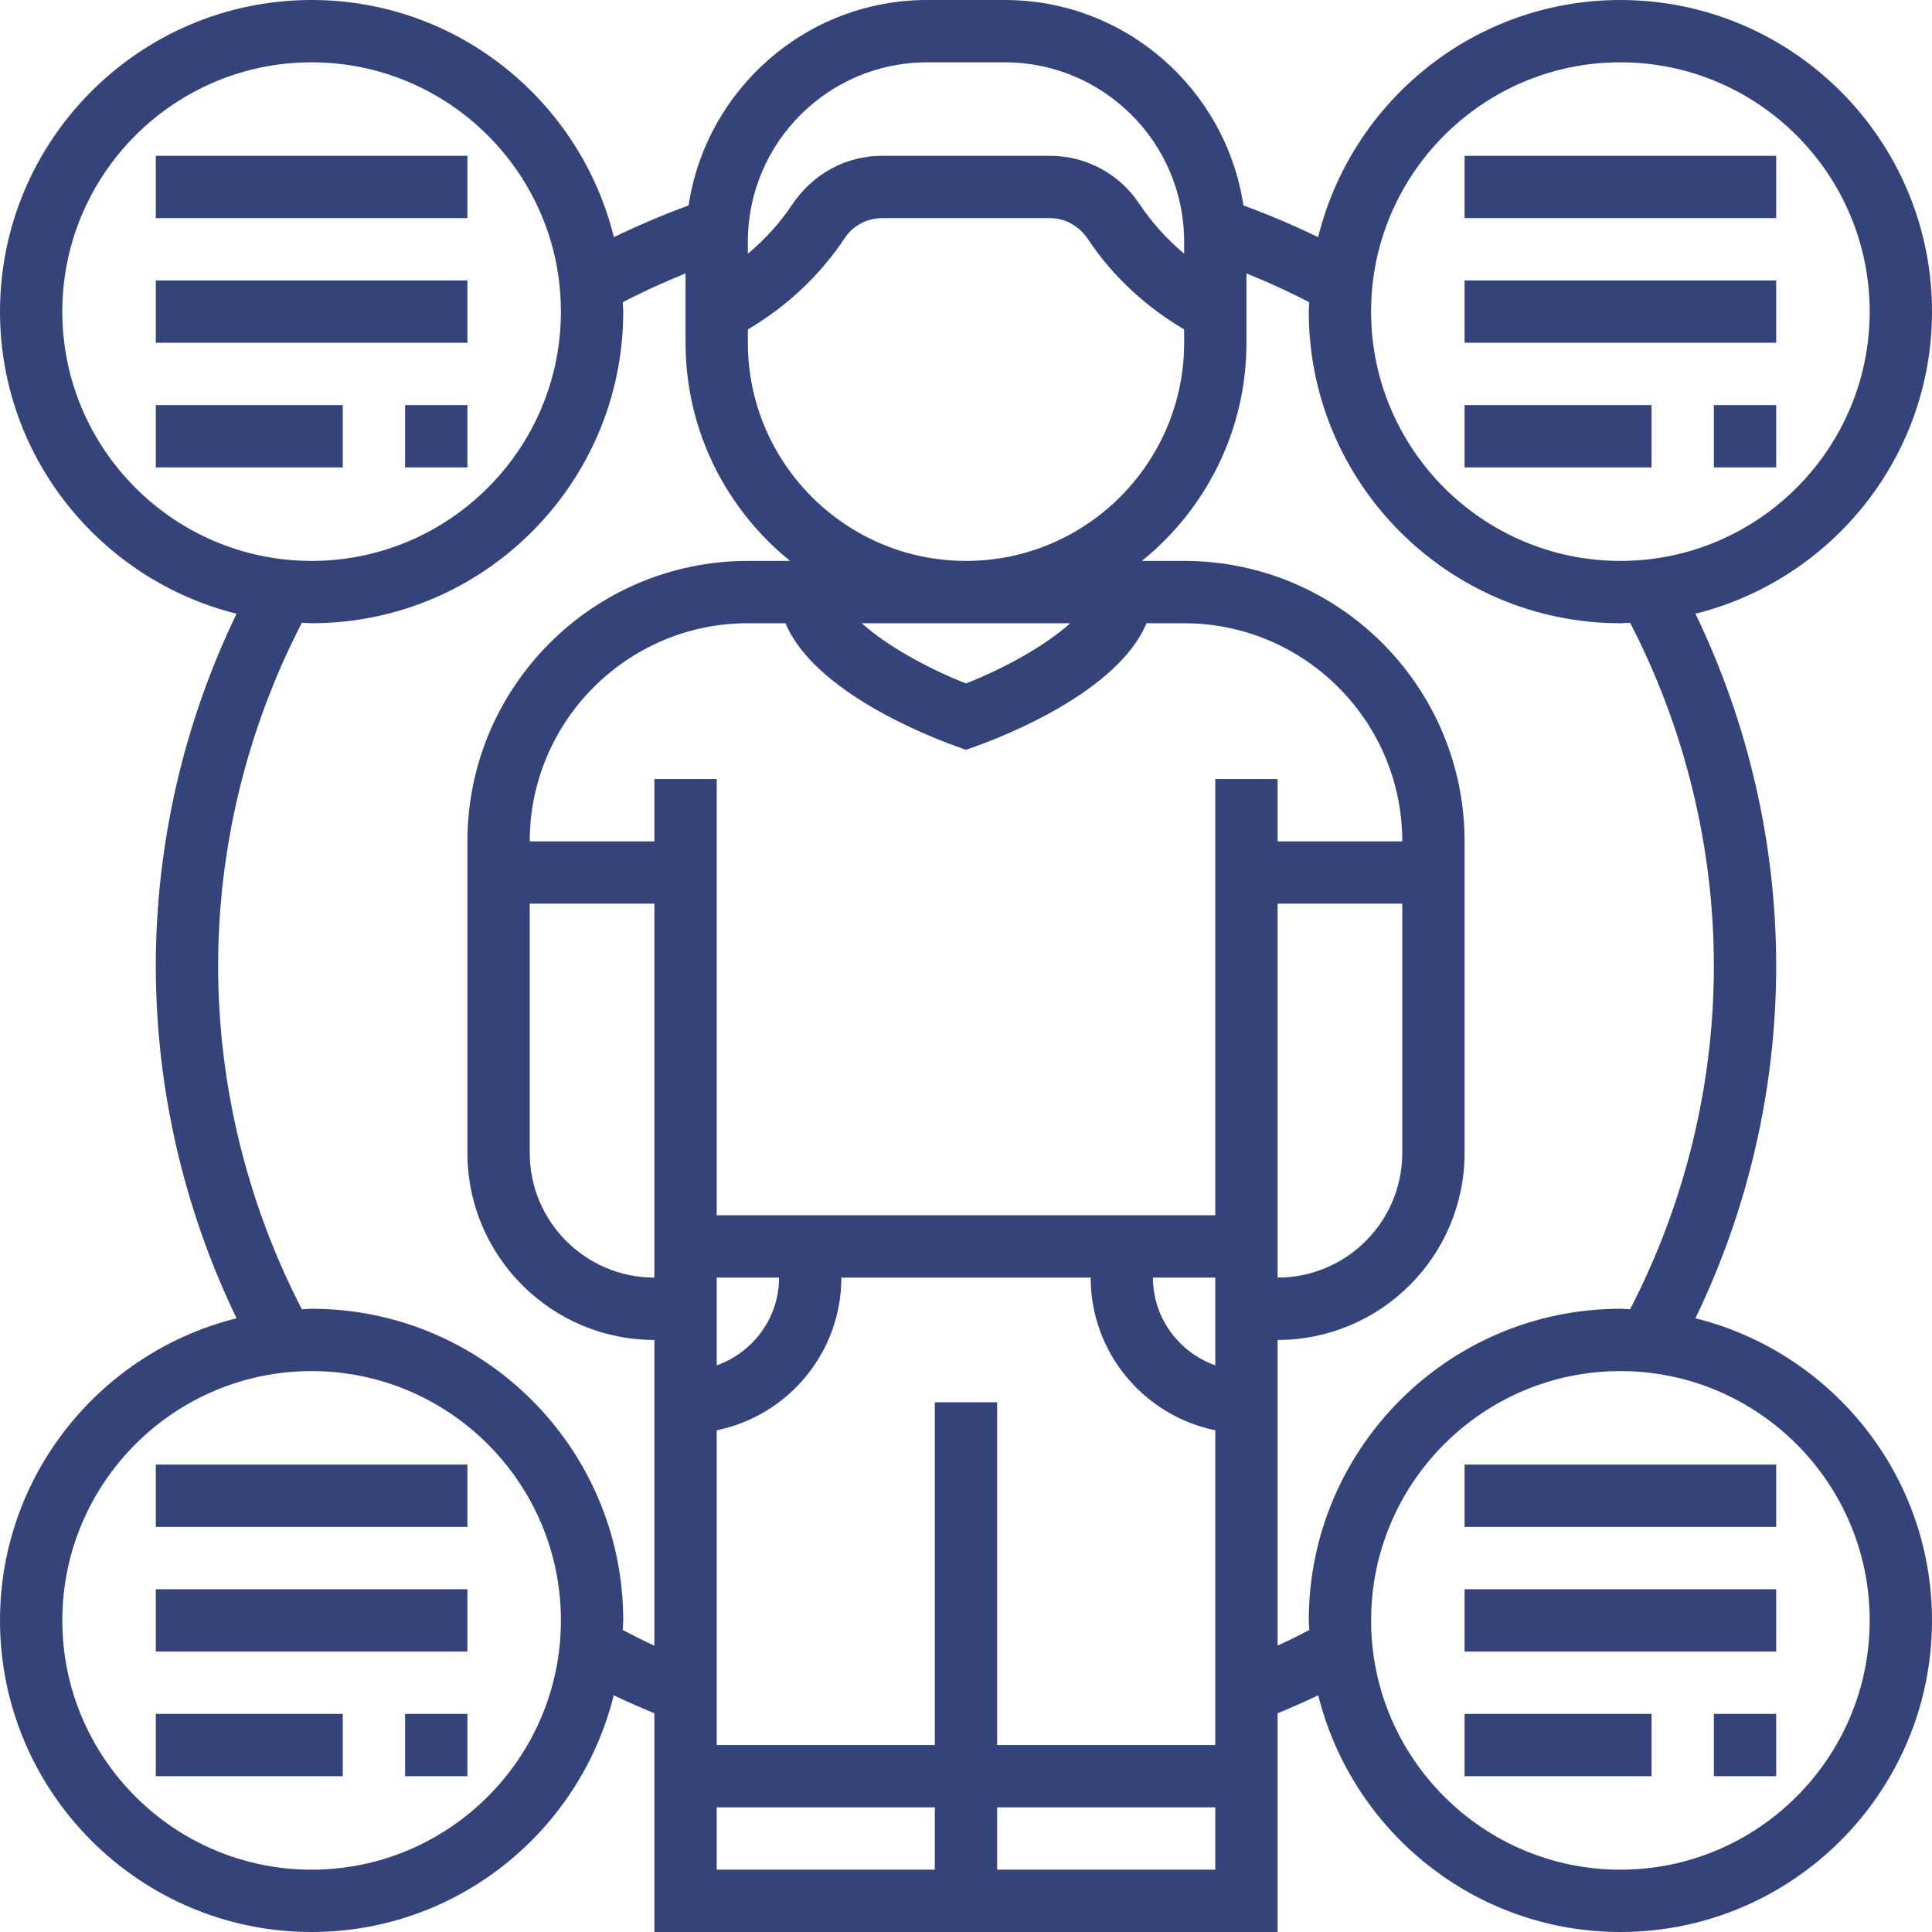 <svg width="74" height="74" viewBox="0 0 74 74" fill="none" xmlns="http://www.w3.org/2000/svg">
<path d="M64.939 50.493C66.962 46.305 68.032 41.676 68.032 37C68.032 32.324 66.962 27.695 64.939 23.507C70.133 22.214 74 17.524 74 11.935C74 5.354 68.646 0 62.065 0C56.468 0 51.771 3.878 50.488 9.083C49.559 8.634 48.607 8.227 47.627 7.87C46.955 3.423 43.118 0 38.487 0H35.513C30.882 0 27.045 3.423 26.374 7.87C25.394 8.227 24.443 8.635 23.513 9.083C22.229 3.878 17.532 0 11.935 0C5.354 0 0 5.354 0 11.935C0 17.524 3.867 22.214 9.061 23.507C7.038 27.695 5.968 32.324 5.968 37C5.968 41.676 7.038 46.305 9.061 50.493C3.867 51.786 0 56.476 0 62.065C0 68.646 5.354 74 11.935 74C17.526 74 22.218 70.13 23.508 64.933C24.013 65.175 24.535 65.403 25.064 65.624V74H48.935V65.624C49.465 65.403 49.987 65.176 50.492 64.933C51.782 70.13 56.474 74 62.065 74C68.646 74 74 68.646 74 62.065C74 56.476 70.133 51.786 64.939 50.493ZM62.065 2.387C67.329 2.387 71.613 6.671 71.613 11.935C71.613 17.2 67.329 21.484 62.065 21.484C56.8 21.484 52.516 17.2 52.516 11.935C52.516 6.671 56.8 2.387 62.065 2.387ZM28.645 9.255C28.645 5.468 31.726 2.387 35.513 2.387H38.487C42.274 2.387 45.355 5.468 45.355 9.255V9.717C44.707 9.17 44.124 8.535 43.634 7.799C42.87 6.652 41.593 5.968 40.214 5.968H33.785C32.407 5.968 31.129 6.652 30.326 7.86C29.859 8.56 29.286 9.181 28.645 9.719V9.255ZM28.645 12.617C30.105 11.757 31.376 10.588 32.355 9.12C32.673 8.641 33.208 8.355 33.786 8.355H40.215C40.792 8.355 41.328 8.641 41.688 9.183C42.63 10.595 43.896 11.758 45.355 12.617V13.129C45.355 17.735 41.606 21.484 37 21.484C32.394 21.484 28.645 17.735 28.645 13.129V12.617ZM40.992 23.871C40.088 24.692 38.529 25.578 37 26.177C35.471 25.579 33.911 24.692 33.008 23.871H40.992ZM2.387 11.935C2.387 6.671 6.671 2.387 11.935 2.387C17.2 2.387 21.484 6.671 21.484 11.935C21.484 17.2 17.2 21.484 11.935 21.484C6.671 21.484 2.387 17.2 2.387 11.935ZM11.935 71.613C6.671 71.613 2.387 67.329 2.387 62.065C2.387 56.8 6.671 52.516 11.935 52.516C17.2 52.516 21.484 56.8 21.484 62.065C21.484 67.329 17.2 71.613 11.935 71.613ZM25.064 63.031C24.647 62.842 24.249 62.639 23.852 62.433C23.855 62.31 23.871 62.189 23.871 62.065C23.871 55.483 18.517 50.129 11.935 50.129C11.81 50.129 11.688 50.145 11.563 50.148C9.471 46.103 8.355 41.577 8.355 37C8.355 32.423 9.471 27.897 11.563 23.852C11.688 23.855 11.81 23.871 11.935 23.871C18.517 23.871 23.871 18.517 23.871 11.935C23.871 11.814 23.857 11.696 23.853 11.574C24.633 11.17 25.434 10.805 26.258 10.472V13.129C26.258 16.502 27.824 19.513 30.262 21.484H28.645C22.722 21.484 17.903 26.302 17.903 32.226V44.161C17.903 48.111 21.115 51.323 25.064 51.323V63.031ZM25.064 48.935C22.431 48.935 20.29 46.794 20.29 44.161V34.613H25.064V48.935ZM35.806 71.613H27.452V69.226H35.806V71.613ZM46.548 71.613H38.194V69.226H46.548V71.613ZM46.548 66.839H38.194V53.71H35.806V66.839H27.452V54.783C30.172 54.228 32.226 51.818 32.226 48.935H41.774C41.774 51.817 43.828 54.228 46.548 54.783V66.839ZM27.452 52.297V48.935H29.839C29.839 50.489 28.837 51.802 27.452 52.297ZM46.548 52.297C45.163 51.802 44.161 50.489 44.161 48.935H46.548V52.297ZM46.548 29.839V46.548H27.452V29.839H25.064V32.226H20.29C20.29 27.62 24.039 23.871 28.645 23.871H30.086C31.184 26.508 35.609 28.221 36.598 28.575L37 28.72L37.402 28.576C38.389 28.223 42.816 26.509 43.914 23.872H45.355C49.961 23.872 53.71 27.621 53.71 32.227H48.935V32.226V29.839H46.548ZM53.71 34.613V44.161C53.71 46.794 51.569 48.935 48.935 48.935V34.613H53.71ZM50.148 62.433C49.751 62.639 49.353 62.842 48.935 63.031V51.323C52.885 51.323 56.097 48.111 56.097 44.161V32.226C56.097 26.302 51.278 21.484 45.355 21.484H43.738C46.176 19.513 47.742 16.502 47.742 13.129V10.472C48.566 10.805 49.367 11.172 50.147 11.574C50.143 11.696 50.129 11.814 50.129 11.935C50.129 18.517 55.483 23.871 62.065 23.871C62.19 23.871 62.312 23.855 62.437 23.852C64.529 27.897 65.645 32.423 65.645 37C65.645 41.577 64.529 46.103 62.437 50.148C62.312 50.145 62.19 50.129 62.065 50.129C55.483 50.129 50.129 55.483 50.129 62.065C50.129 62.189 50.145 62.31 50.148 62.433ZM62.065 71.613C56.8 71.613 52.516 67.329 52.516 62.065C52.516 56.8 56.8 52.516 62.065 52.516C67.329 52.516 71.613 56.8 71.613 62.065C71.613 67.329 67.329 71.613 62.065 71.613Z" fill="#34447B"/>
<path d="M17.903 5.968H5.968V8.355H17.903V5.968Z" fill="#34447B"/>
<path d="M17.903 10.742H5.968V13.129H17.903V10.742Z" fill="#34447B"/>
<path d="M17.903 15.516H15.516V17.903H17.903V15.516Z" fill="#34447B"/>
<path d="M13.129 15.516H5.968V17.903H13.129V15.516Z" fill="#34447B"/>
<path d="M68.032 5.968H56.097V8.355H68.032V5.968Z" fill="#34447B"/>
<path d="M68.032 10.742H56.097V13.129H68.032V10.742Z" fill="#34447B"/>
<path d="M68.032 15.516H65.645V17.903H68.032V15.516Z" fill="#34447B"/>
<path d="M63.258 15.516H56.097V17.903H63.258V15.516Z" fill="#34447B"/>
<path d="M17.903 56.097H5.968V58.484H17.903V56.097Z" fill="#34447B"/>
<path d="M17.903 60.871H5.968V63.258H17.903V60.871Z" fill="#34447B"/>
<path d="M17.903 65.645H15.516V68.032H17.903V65.645Z" fill="#34447B"/>
<path d="M13.129 65.645H5.968V68.032H13.129V65.645Z" fill="#34447B"/>
<path d="M68.032 56.097H56.097V58.484H68.032V56.097Z" fill="#34447B"/>
<path d="M68.032 60.871H56.097V63.258H68.032V60.871Z" fill="#34447B"/>
<path d="M68.032 65.645H65.645V68.032H68.032V65.645Z" fill="#34447B"/>
<path d="M63.258 65.645H56.097V68.032H63.258V65.645Z" fill="#34447B"/>
</svg>
